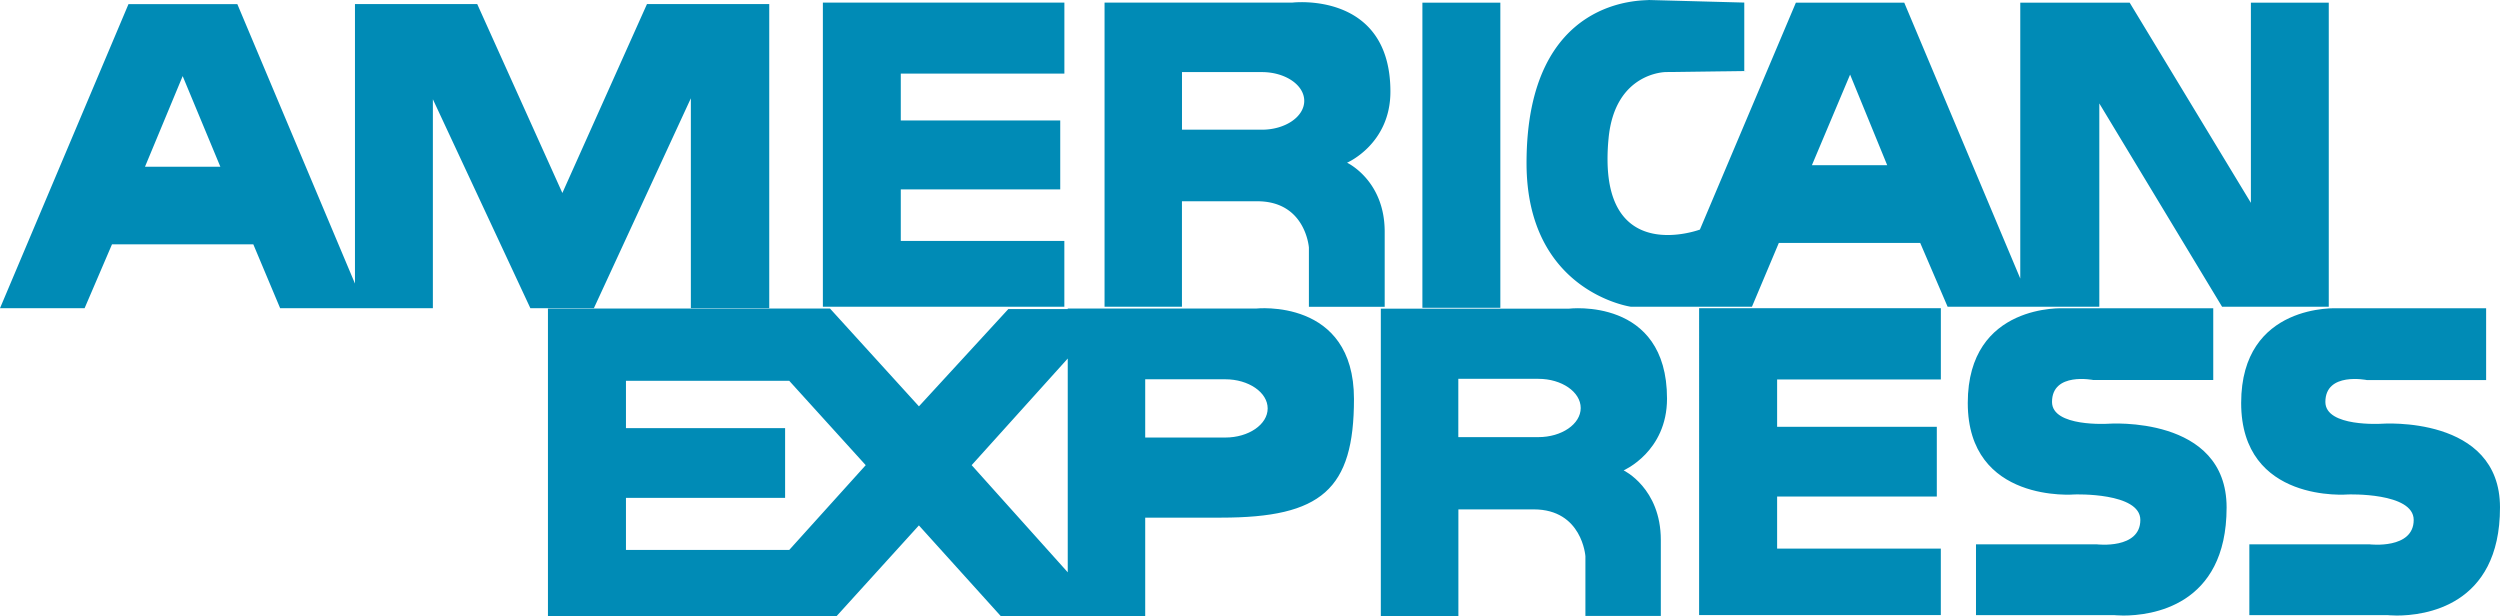 <svg width="73" height="18" xmlns="http://www.w3.org/2000/svg">
  <g fill="none" fill-rule="evenodd">
    <path fill="none" d="M-3-30h78v78H-3z"/>
    <g fill="#008BB6">
      <path d="M46.294 17.988v-1.746s-.092-1.368-1.508-1.368h-2.201v3.114H40.32V9.013h5.49s2.867-.35 2.867 2.627c0 1.549-1.267 2.095-1.267 2.095s1.086.517 1.086 2.033v2.218h-2.203m-3.71-5.222h2.339c.678 0 1.235-.38 1.235-.85 0-.471-.557-.852-1.234-.852h-2.34v1.702M31.208 18h-1.976l-2.4-2.658L24.42 18H16V9.01h8.237l2.596 2.855 2.61-2.84h1.735V9.01h5.492s2.866-.32 2.866 2.64c0 2.643-.95 3.465-3.877 3.465H33.44V18h-2.232m-2.836-4.418l2.806 3.129v-6.242l-2.806 3.114m-10.094 2.475h4.768l2.233-2.475-2.233-2.463h-4.768v1.381h4.647v2.037h-4.647v1.52m15.162-3.282h2.34c.678 0 1.236-.38 1.236-.85s-.558-.851-1.237-.851H33.44v1.7m28.289 5.186h-4.03v-2.066h3.532s1.267.151 1.267-.713c0-.808-1.916-.744-1.916-.744s-3.123.273-3.123-2.672c0-2.931 2.821-2.764 2.821-2.764h4.347v2.095h-3.5s-1.208-.244-1.208.64c0 .74 1.642.636 1.642.636s3.456-.256 3.456 2.445c0 2.899-2.226 3.156-3.015 3.156-.17-.002-.273-.013-.273-.013m-12.115-.001V9h7.059v2.08h-4.781v1.382h4.663v2.037h-4.663v1.52h4.78v1.94h-7.058m20.095.002h-4.028v-2.066h3.517s1.282.151 1.282-.713c0-.808-1.915-.744-1.915-.744s-3.123.273-3.123-2.672c0-2.931 2.821-2.764 2.821-2.764h4.332v2.095h-3.487s-1.207-.244-1.207.64c0 .74 1.644.636 1.644.636S73 12.117 73 14.818c0 2.899-2.226 3.156-3.015 3.156-.173-.002-.276-.013-.276-.013"/>
      <path d="M38.22 8.956V7.23s-.093-1.353-1.507-1.353h-2.2v3.08h-2.26V.076h5.484s2.863-.345 2.863 2.6c0 1.533-1.266 2.075-1.266 2.075s1.099.512 1.099 2.015v2.192h-2.214m-3.706-5.171h2.335c.678 0 1.236-.376 1.236-.842 0-.466-.557-.84-1.236-.84h-2.334v1.682m30.371 5.17L61.3 3.02v5.936h-4.43l-.8-1.863h-4.128l-.785 1.863h-3.54s-3.042-.435-3.042-4.192c0-4.93 3.452-4.734 3.571-4.764l2.787.075v1.999l-2.289.03s-1.492 0-1.674 1.94a5.99 5.99 0 0 0-.03.618c.01 3.002 2.614 2.071 2.697 2.042L52.44.077h3.164l3.388 8.056V.077h3.194l3.54 5.846V.077H68v8.88h-3.115M52.908 4.823h2.198l-1.083-2.645-1.115 2.645M20.173 8.999V2.87l-2.832 6.13h-1.854L12.64 2.898v6.101H8.18l-.783-1.864H3.27L2.47 9H0L3.752.12H6.93l3.435 8.16V.119h3.57l2.486 5.516L18.892.118h3.57V9h-2.29M4.234 4.868h2.2l-1.1-2.646-1.1 2.646m19.794 4.088V.076h7.052V2.15h-4.777v1.368h4.656V5.53h-4.656v1.505h4.776v1.921h-7.05m17.505.03V.077h2.276v8.91h-2.276"/>
    </g>
  </g>
</svg>
